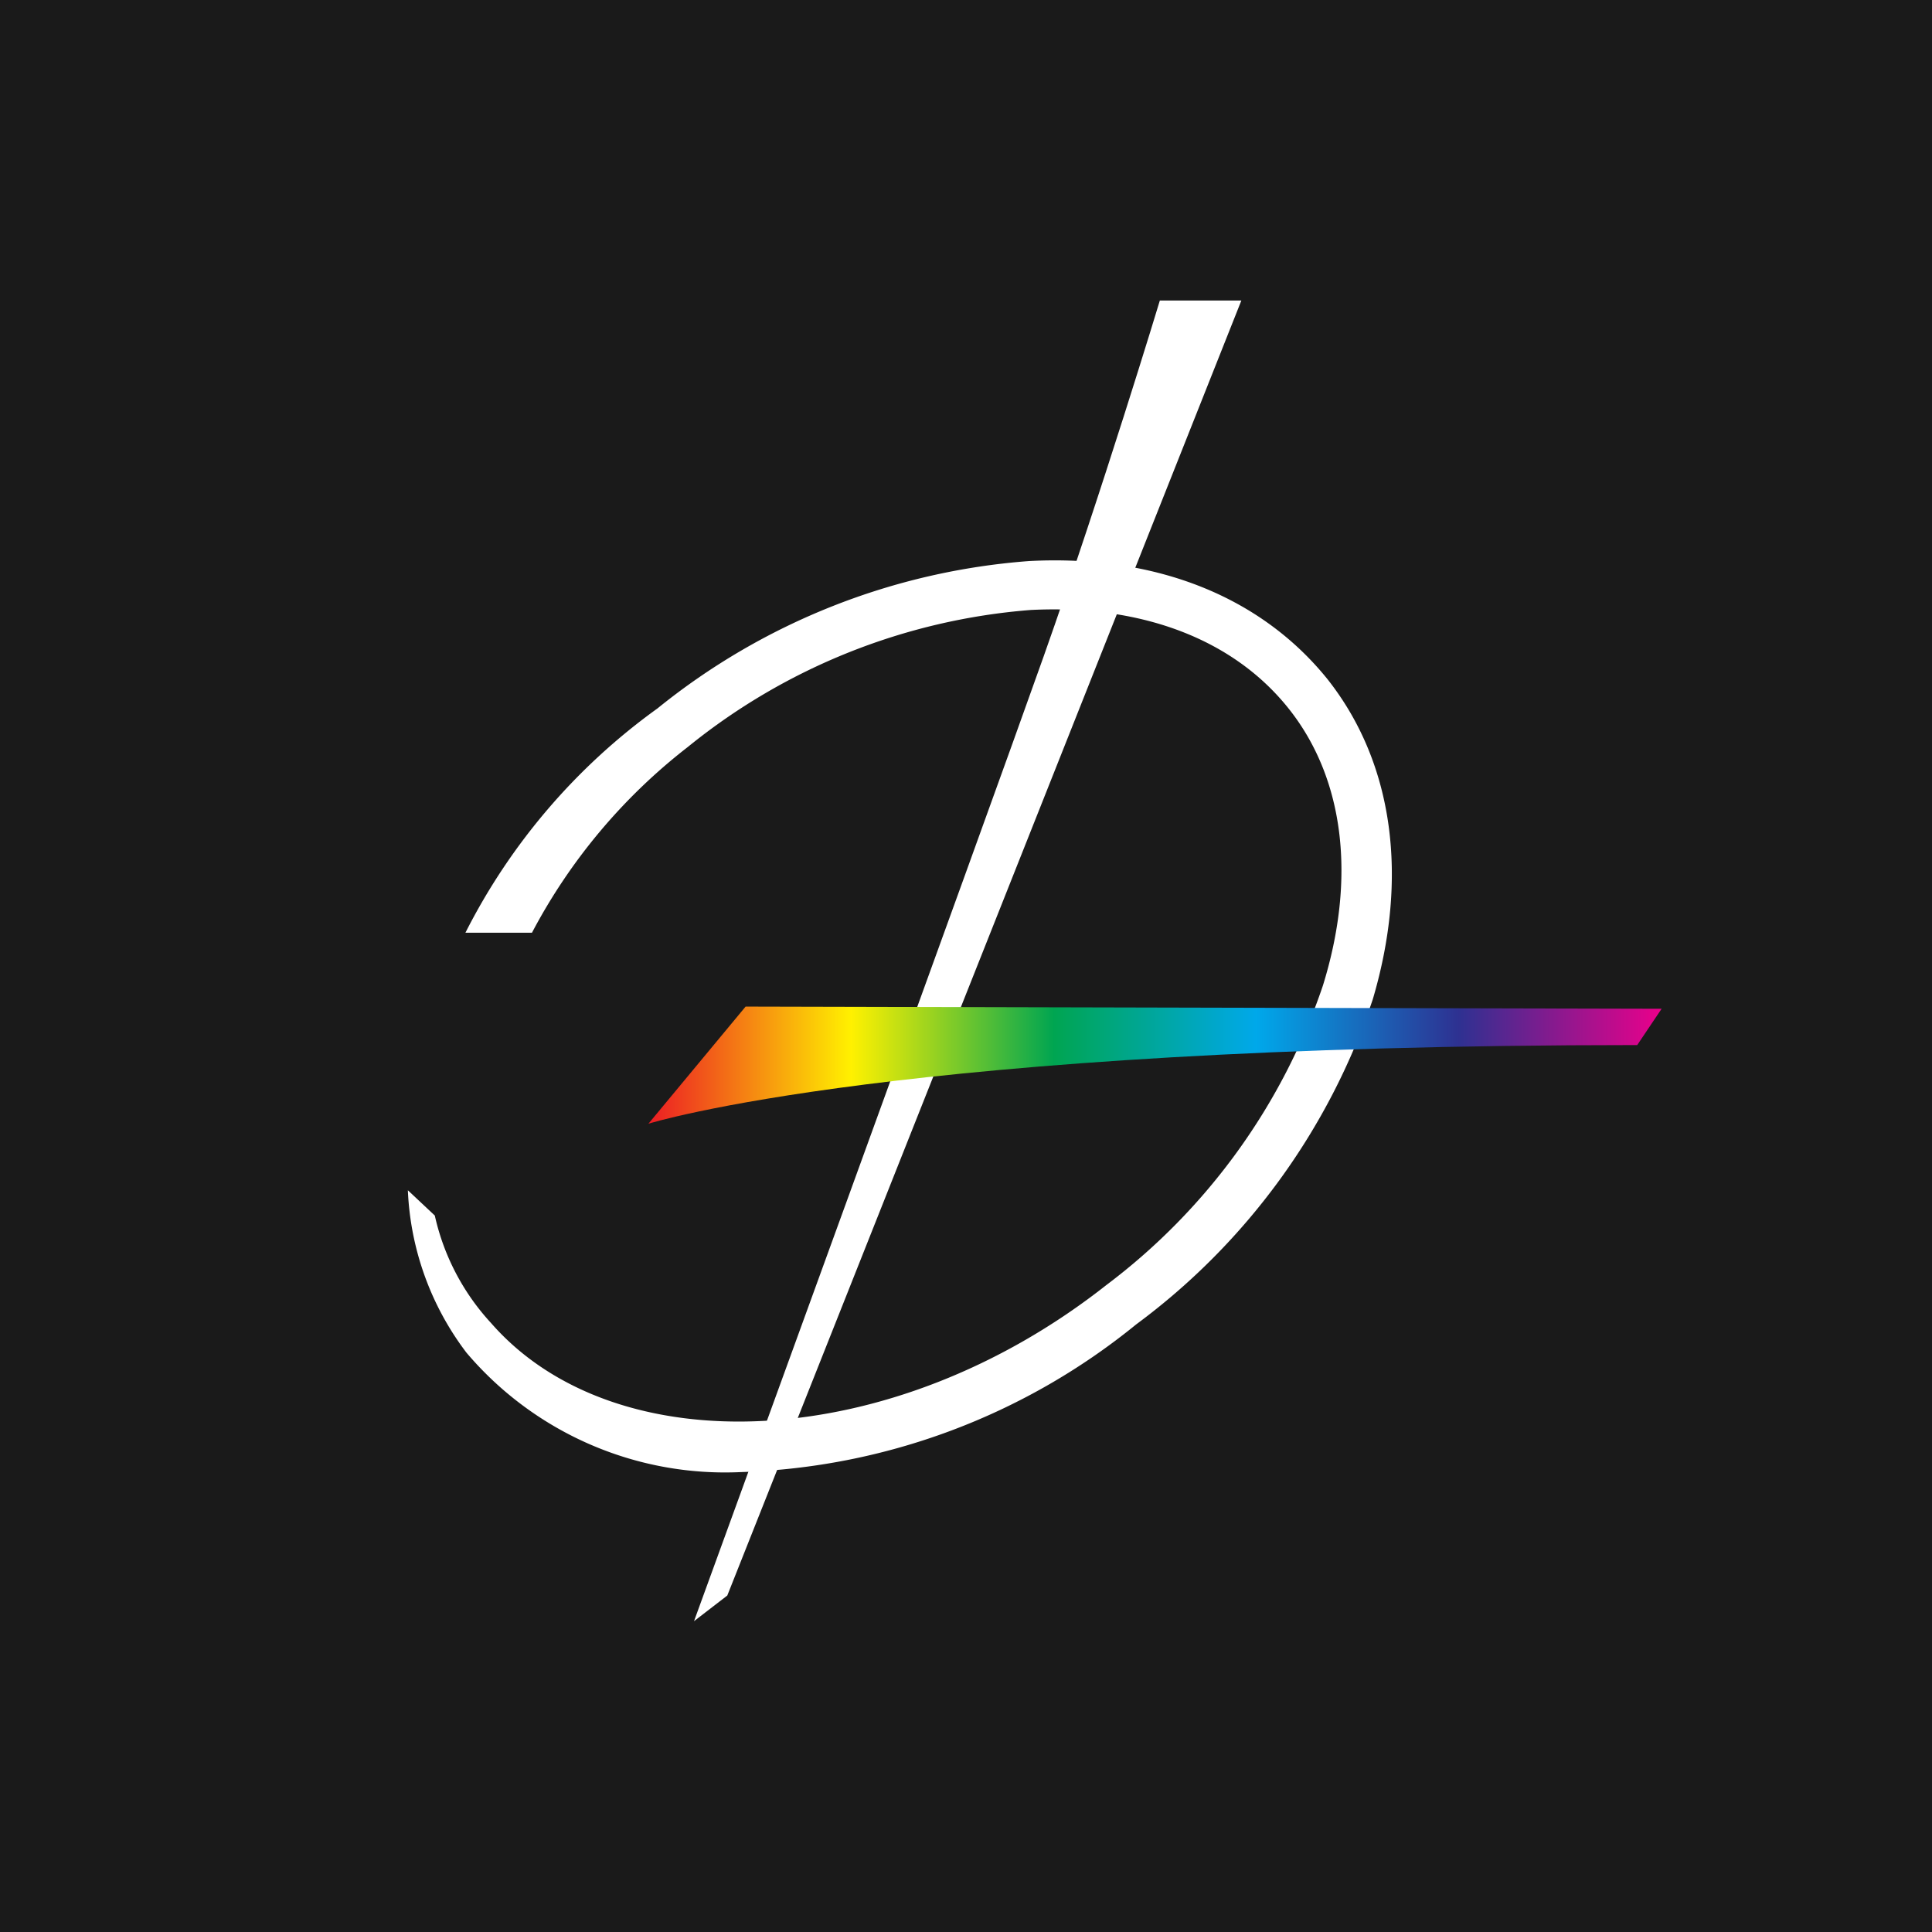 <svg viewBox="0 0 90 90" xmlns="http://www.w3.org/2000/svg"><defs><linearGradient x1="0%" y1="50%" x2="100%" y2="50%" id="a"><stop stop-color="#EC1C24" offset="0%"/><stop stop-color="#FFF100" offset="20%"/><stop stop-color="#00A551" offset="40%"/><stop stop-color="#00A8EA" offset="60%"/><stop stop-color="#2E3191" offset="80%"/><stop stop-color="#EB008B" offset="100%"/></linearGradient></defs><g fill="none" fill-rule="evenodd"><path fill="#1A1A1A" d="M0 0h90v90H0z"/><g fill-rule="nonzero"><path d="m33.88 74.326-1.55 1.194s13.547-37.2 16.29-44.95C51.364 22.82 54.03 14 54.03 14h3.797L33.88 74.326Z" fill="#FFF"/><path d="M61.889 31.701c-3.1-3.89-8.014-5.875-13.95-5.565a31.217 31.217 0 0 0-17.314 6.867 29 29 0 0 0-8.944 10.447h3.1a26.66 26.66 0 0 1 7.255-8.649 28.907 28.907 0 0 1 15.98-6.386c5.224-.264 9.502 1.395 12.059 4.65 2.557 3.255 3.1 7.859 1.55 12.85a29.109 29.109 0 0 1-10.09 13.95c-10.013 7.889-22.878 8.385-28.66 1.767a10.85 10.85 0 0 1-2.62-5.007L19 55.447a13.438 13.438 0 0 0 2.728 7.564A15.794 15.794 0 0 0 34.5 68.576a30.674 30.674 0 0 0 18.43-6.882A31.155 31.155 0 0 0 63.95 46.55c1.674-5.657.977-10.959-2.062-14.849Z" fill="#FFF"/><path d="M57.268 34.683c-34.399 0-46.062 3.664-46.062 3.664l4.527-5.456 42.671.102-1.136 1.69Z" fill="url(#a)" transform="translate(19 14)"/></g></g></svg>